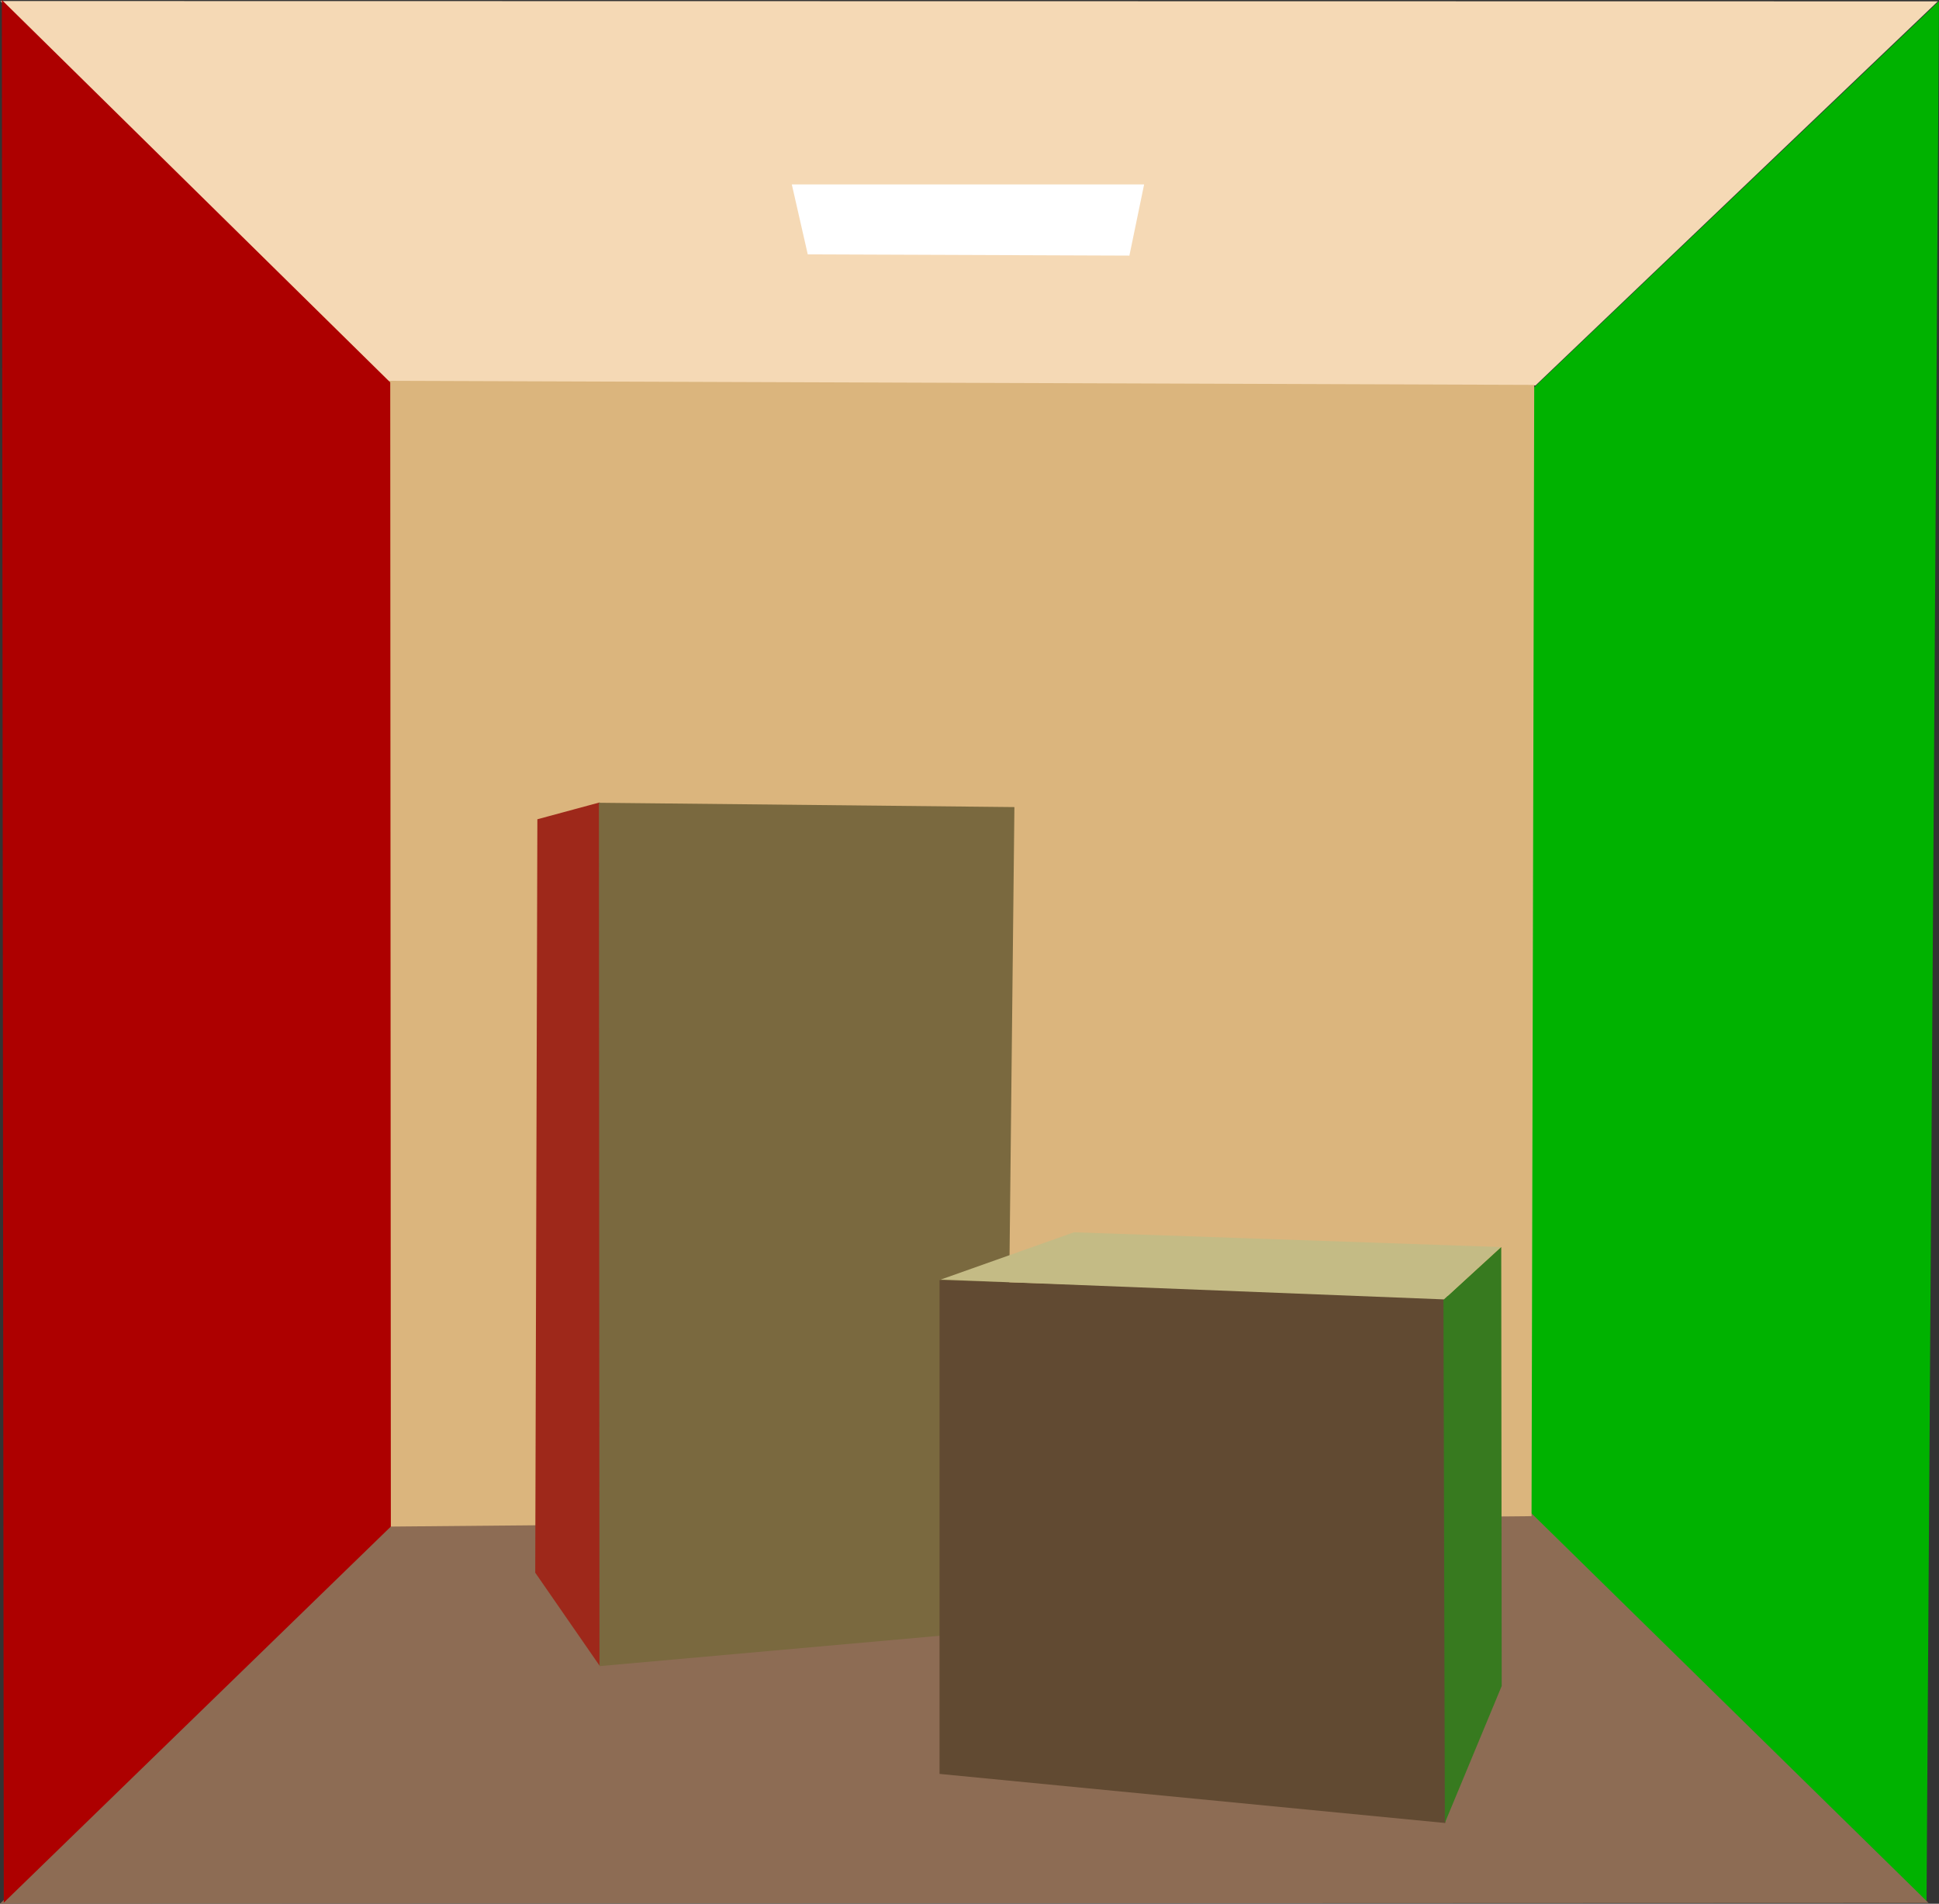 <?xml version="1.0" encoding="UTF-8" standalone="no"?>
<!-- Created with Inkscape (http://www.inkscape.org/) -->

<svg
   xmlns:osb="http://www.openswatchbook.org/uri/2009/osb"
   xmlns:dc="http://purl.org/dc/elements/1.1/"
   xmlns:cc="http://creativecommons.org/ns#"
   xmlns:rdf="http://www.w3.org/1999/02/22-rdf-syntax-ns#"
   xmlns:svg="http://www.w3.org/2000/svg"
   xmlns="http://www.w3.org/2000/svg"
   xmlns:sodipodi="http://sodipodi.sourceforge.net/DTD/sodipodi-0.dtd"
   xmlns:inkscape="http://www.inkscape.org/namespaces/inkscape"
   id="svg4206"
   version="1.1"
   inkscape:version="0.91 r13725"
   width="197.437"
   height="193.855"
   viewBox="0 0 197.437 193.855"
   sodipodi:docname="cornellBox.svg">
  <rect x="0" y="0" width="197.437" height="193.855" fill="#333333" stroke="none"/>
  <sodipodi:namedview
     pagecolor="#ffffff"
     bordercolor="#666666"
     borderopacity="1"
     objecttolerance="10"
     gridtolerance="10"
     guidetolerance="10"
     inkscape:pageopacity="0"
     inkscape:pageshadow="2"
     inkscape:window-width="1432"
     inkscape:window-height="764"
     id="namedview4208"
     showgrid="false"
     inkscape:zoom="1.4142136"
     inkscape:cx="15.773667"
     inkscape:cy="99.417301"
     inkscape:window-x="21"
     inkscape:window-y="0"
     inkscape:window-maximized="0"
     inkscape:current-layer="layer3"
     fit-margin-top="0"
     fit-margin-left="0"
     fit-margin-right="0"
     fit-margin-bottom="0" />
  <defs
     id="defs4210">
    <marker
       inkscape:stockid="Arrow1Mend"
       orient="auto"
       refY="0.0"
       refX="0.0"
       id="Arrow1Mend"
       style="overflow:visible;"
       inkscape:isstock="true">
      <path
         id="path4621"
         d="M 0.0,0.0 L 5.0,-5.0 L -12.5,0.0 L 5.0,5.0 L 0.0,0.0 z "
         style="fill-rule:evenodd;stroke:#000000;stroke-width:1.0pt;"
         transform="scale(0.4) rotate(180) translate(10,0)" />
    </marker>
    <marker
       inkscape:stockid="Arrow1Mend"
       orient="auto"
       refY="0"
       refX="0"
       id="marker6060"
       style="overflow:visible"
       inkscape:isstock="true">
      <path
         id="path6062"
         d="M 0,0 5,-5 -12.5,0 5,5 0,0 Z"
         style="fill:#000000;fill-opacity:1;fill-rule:evenodd;stroke:#000000;stroke-width:1pt;stroke-opacity:1"
         transform="matrix(-0.4,0,0,-0.4,-4,0)"
         inkscape:connector-curvature="0" />
    </marker>
    <inkscape:path-effect
       effect="construct_grid"
       id="path-effect4975"
       is_visible="true"
       nr_x="5"
       nr_y="5" />
    <filter
       x="-0.3"
       width="1.6"
       y="-0.3"
       height="1.6"
       style="color-interpolation-filters:sRGB"
       inkscape:label="Felt Feather"
       id="filter5415">
      <feGaussianBlur
         stdDeviation="15 15"
         result="blur"
         id="feGaussianBlur5417" />
      <feComposite
         in="SourceGraphic"
         in2="blur"
         operator="atop"
         result="composite1"
         id="feComposite5419" />
      <feComposite
         in2="composite1"
         operator="in"
         result="composite2"
         id="feComposite5421" />
      <feComposite
         in2="composite2"
         operator="in"
         result="composite3"
         id="feComposite5423" />
      <feTurbulence
         type="fractalNoise"
         numOctaves="3"
         seed="1"
         baseFrequency="0.05 0.05"
         result="turbulence"
         id="feTurbulence5425" />
      <feDisplacementMap
         in="composite3"
         in2="turbulence"
         xChannelSelector="R"
         scale="30"
         yChannelSelector="G"
         result="map"
         id="feDisplacementMap5427" />
      <feColorMatrix
         values="1 0 0 0 0 0 1 0 0 0 0 0 1 0 0 0 0 0 1 -0 "
         result="colormatrix"
         id="feColorMatrix5429" />
      <feComposite
         in="composite3"
         in2="colormatrix"
         operator="atop"
         result="composite4"
         id="feComposite5431" />
    </filter>
    <filter
       inkscape:label="Blur Double"
       inkscape:menu="Blurs"
       inkscape:menu-tooltip="Overlays two copies with different blur amounts and modifiable blend and composite"
       style="color-interpolation-filters:sRGB"
       id="filter5553">
      <feGaussianBlur
         stdDeviation="5"
         result="fbSourceGraphic"
         id="feGaussianBlur5555" />
      <feGaussianBlur
         stdDeviation="0.01"
         in="SourceGraphic"
         result="result1"
         id="feGaussianBlur5557" />
      <feComposite
         in2="result1"
         operator="arithmetic"
         in="fbSourceGraphic"
         k2="0.5"
         k3="0.5"
         result="result2"
         id="feComposite5559"
         k1="0"
         k4="0" />
      <feBlend
         in2="fbSourceGraphic"
         mode="normal"
         result="result3"
         id="feBlend5561" />
    </filter>
    <marker
       inkscape:stockid="Arrow2Lend"
       orient="auto"
       refY="0"
       refX="0"
       id="marker5098"
       style="overflow:visible"
       inkscape:isstock="true">
      <path
         id="path5100"
         style="fill:#0000ff;fill-opacity:1;fill-rule:evenodd;stroke:#0000ff;stroke-width:0.625;stroke-linejoin:round;stroke-opacity:1"
         d="M 8.719,4.034 -2.207,0.016 8.719,-4.002 c -1.745,2.372 -1.735,5.617 -6e-7,8.035 z"
         transform="matrix(-1.1,0,0,-1.1,-1.1,0)"
         inkscape:connector-curvature="0" />
    </marker>
    <linearGradient
       id="linearGradient4422"
       osb:paint="solid">
      <stop
         style="stop-color:#335687;stop-opacity:1;"
         offset="0"
         id="stop4424" />
    </linearGradient>
  </defs>
  <g
     inkscape:groupmode="layer"
     id="layer3"
     inkscape:label="Layer 1"
     style="display:inline"
     transform="translate(-271.807,-305.51)">
    <g
       style="display:inline"
       id="g6773"
       transform="translate(263.586,259.707)">
      <g
         transform="translate(217.794,276.762)"
         id="g6700">
        <g
           id="g6613">
          <path
             sodipodi:nodetypes="ccccc"
             inkscape:connector-curvature="0"
             id="path6587"
             d="m -54.261,-77.337 40.854,40.119 1.271,-193.619 -41.534,39.616 z"
             style="fill:#00b200;fill-opacity:1;fill-rule:evenodd;stroke:none;stroke-width:1px;stroke-linecap:butt;stroke-linejoin:miter;stroke-opacity:1" />
          <path
             sodipodi:nodetypes="ccccc"
             inkscape:connector-curvature="0"
             id="path6594"
             d="m -209.54,-230.854 39.915,40.467 116.407,-1.326 40.965,-39.109 z"
             style="fill:#f5d9b5;fill-opacity:1;fill-rule:evenodd;stroke:none;stroke-width:1px;stroke-linecap:butt;stroke-linejoin:miter;stroke-opacity:1" />
          <path
             sodipodi:nodetypes="ccccc"
             inkscape:connector-curvature="0"
             id="path6596"
             d="m -209.573,-37.104 40.137,-39.525 115.515,-0.514 40.723,39.961 z"
             style="fill:#8d6c54;fill-opacity:1;fill-rule:evenodd;stroke:none;stroke-width:1px;stroke-linecap:butt;stroke-linejoin:miter;stroke-opacity:1" />
          <path
             sodipodi:nodetypes="ccccc"
             inkscape:connector-curvature="0"
             id="path6585"
             d="m -169.944,-75.508 -0.354,-116.673 116.946,0.414 -0.273,115.198 z"
             style="fill:#dbb57d;fill-opacity:1;fill-rule:evenodd;stroke:none;stroke-width:1px;stroke-linecap:butt;stroke-linejoin:miter;stroke-opacity:1" />
          <path
             sodipodi:nodetypes="ccccc"
             inkscape:connector-curvature="0"
             id="path6583"
             d="m -209.188,-37.215 39.412,-38.294 -0.062,-116.513 -39.546,-38.938 z"
             style="fill:#ad0000;fill-opacity:1;fill-rule:evenodd;stroke:none;stroke-width:1.016px;stroke-linecap:butt;stroke-linejoin:miter;stroke-opacity:1" />
        </g>
        <path
           style="fill:#ffffff;fill-opacity:1;fill-rule:evenodd;stroke:none;stroke-width:1px;stroke-linecap:butt;stroke-linejoin:miter;stroke-opacity:1"
           d="m -127.323,-205.056 -1.625,-7.125 35.875,0 -1.5,7.25 z"
           id="path6628"
           inkscape:connector-curvature="0" />
      </g>
      <g
         id="g6764">
        <g
           id="g6760">
          <path
             sodipodi:nodetypes="ccccc"
             inkscape:connector-curvature="0"
             id="path6620"
             d="m 69.304,215.464 -6.583,-9.515 0.217,-76.721 6.346,-1.716 c 2.066,29.317 1.203,58.635 0.02,87.952 z"
             style="fill:#9e281a;fill-opacity:1;fill-rule:evenodd;stroke:none;stroke-width:1px;stroke-linecap:butt;stroke-linejoin:miter;stroke-opacity:1" />
          <path
             sodipodi:nodetypes="cccc"
             inkscape:connector-curvature="0"
             id="path6622"
             d="m 69.262,215.463 41.344,-3.689 0.906,-83.786 -42.308,-0.44"
             style="fill:#7a693f;fill-opacity:1;fill-rule:evenodd;stroke:none;stroke-width:1px;stroke-linecap:butt;stroke-linejoin:miter;stroke-opacity:1" />
        </g>
        <g
           id="g6753">
          <path
             sodipodi:nodetypes="ccccc"
             inkscape:connector-curvature="0"
             id="path6680"
             d="m 103.889,226.439 0,-50.276 53.304,1.647 -1.809,53.629 z"
             style="fill:#614a32;fill-opacity:1;fill-rule:evenodd;stroke:none;stroke-width:0.2;stroke-linecap:butt;stroke-linejoin:miter;stroke-miterlimit:4;stroke-dasharray:none;stroke-opacity:1" />
          <path
             sodipodi:nodetypes="ccccc"
             inkscape:connector-curvature="0"
             id="path6684"
             d="m 155.343,231.426 5.787,-13.937 -0.047,-44.702 -5.885,5.377 z"
             style="fill:#377a1f;fill-opacity:1;fill-rule:evenodd;stroke:none;stroke-width:0.2;stroke-linecap:butt;stroke-linejoin:miter;stroke-miterlimit:4;stroke-dasharray:none;stroke-opacity:1" />
          <path
             sodipodi:nodetypes="ccccc"
             inkscape:connector-curvature="0"
             id="path6682"
             d="m 104.014,176.1 13.562,-4.812 43.438,1.5 -5.765,5.331 z"
             style="fill:#c4bb85;fill-opacity:1;fill-rule:evenodd;stroke:none;stroke-width:0.2;stroke-linecap:butt;stroke-linejoin:miter;stroke-miterlimit:4;stroke-dasharray:none;stroke-opacity:1" />
        </g>
      </g>
    </g>
  </g>
</svg>
